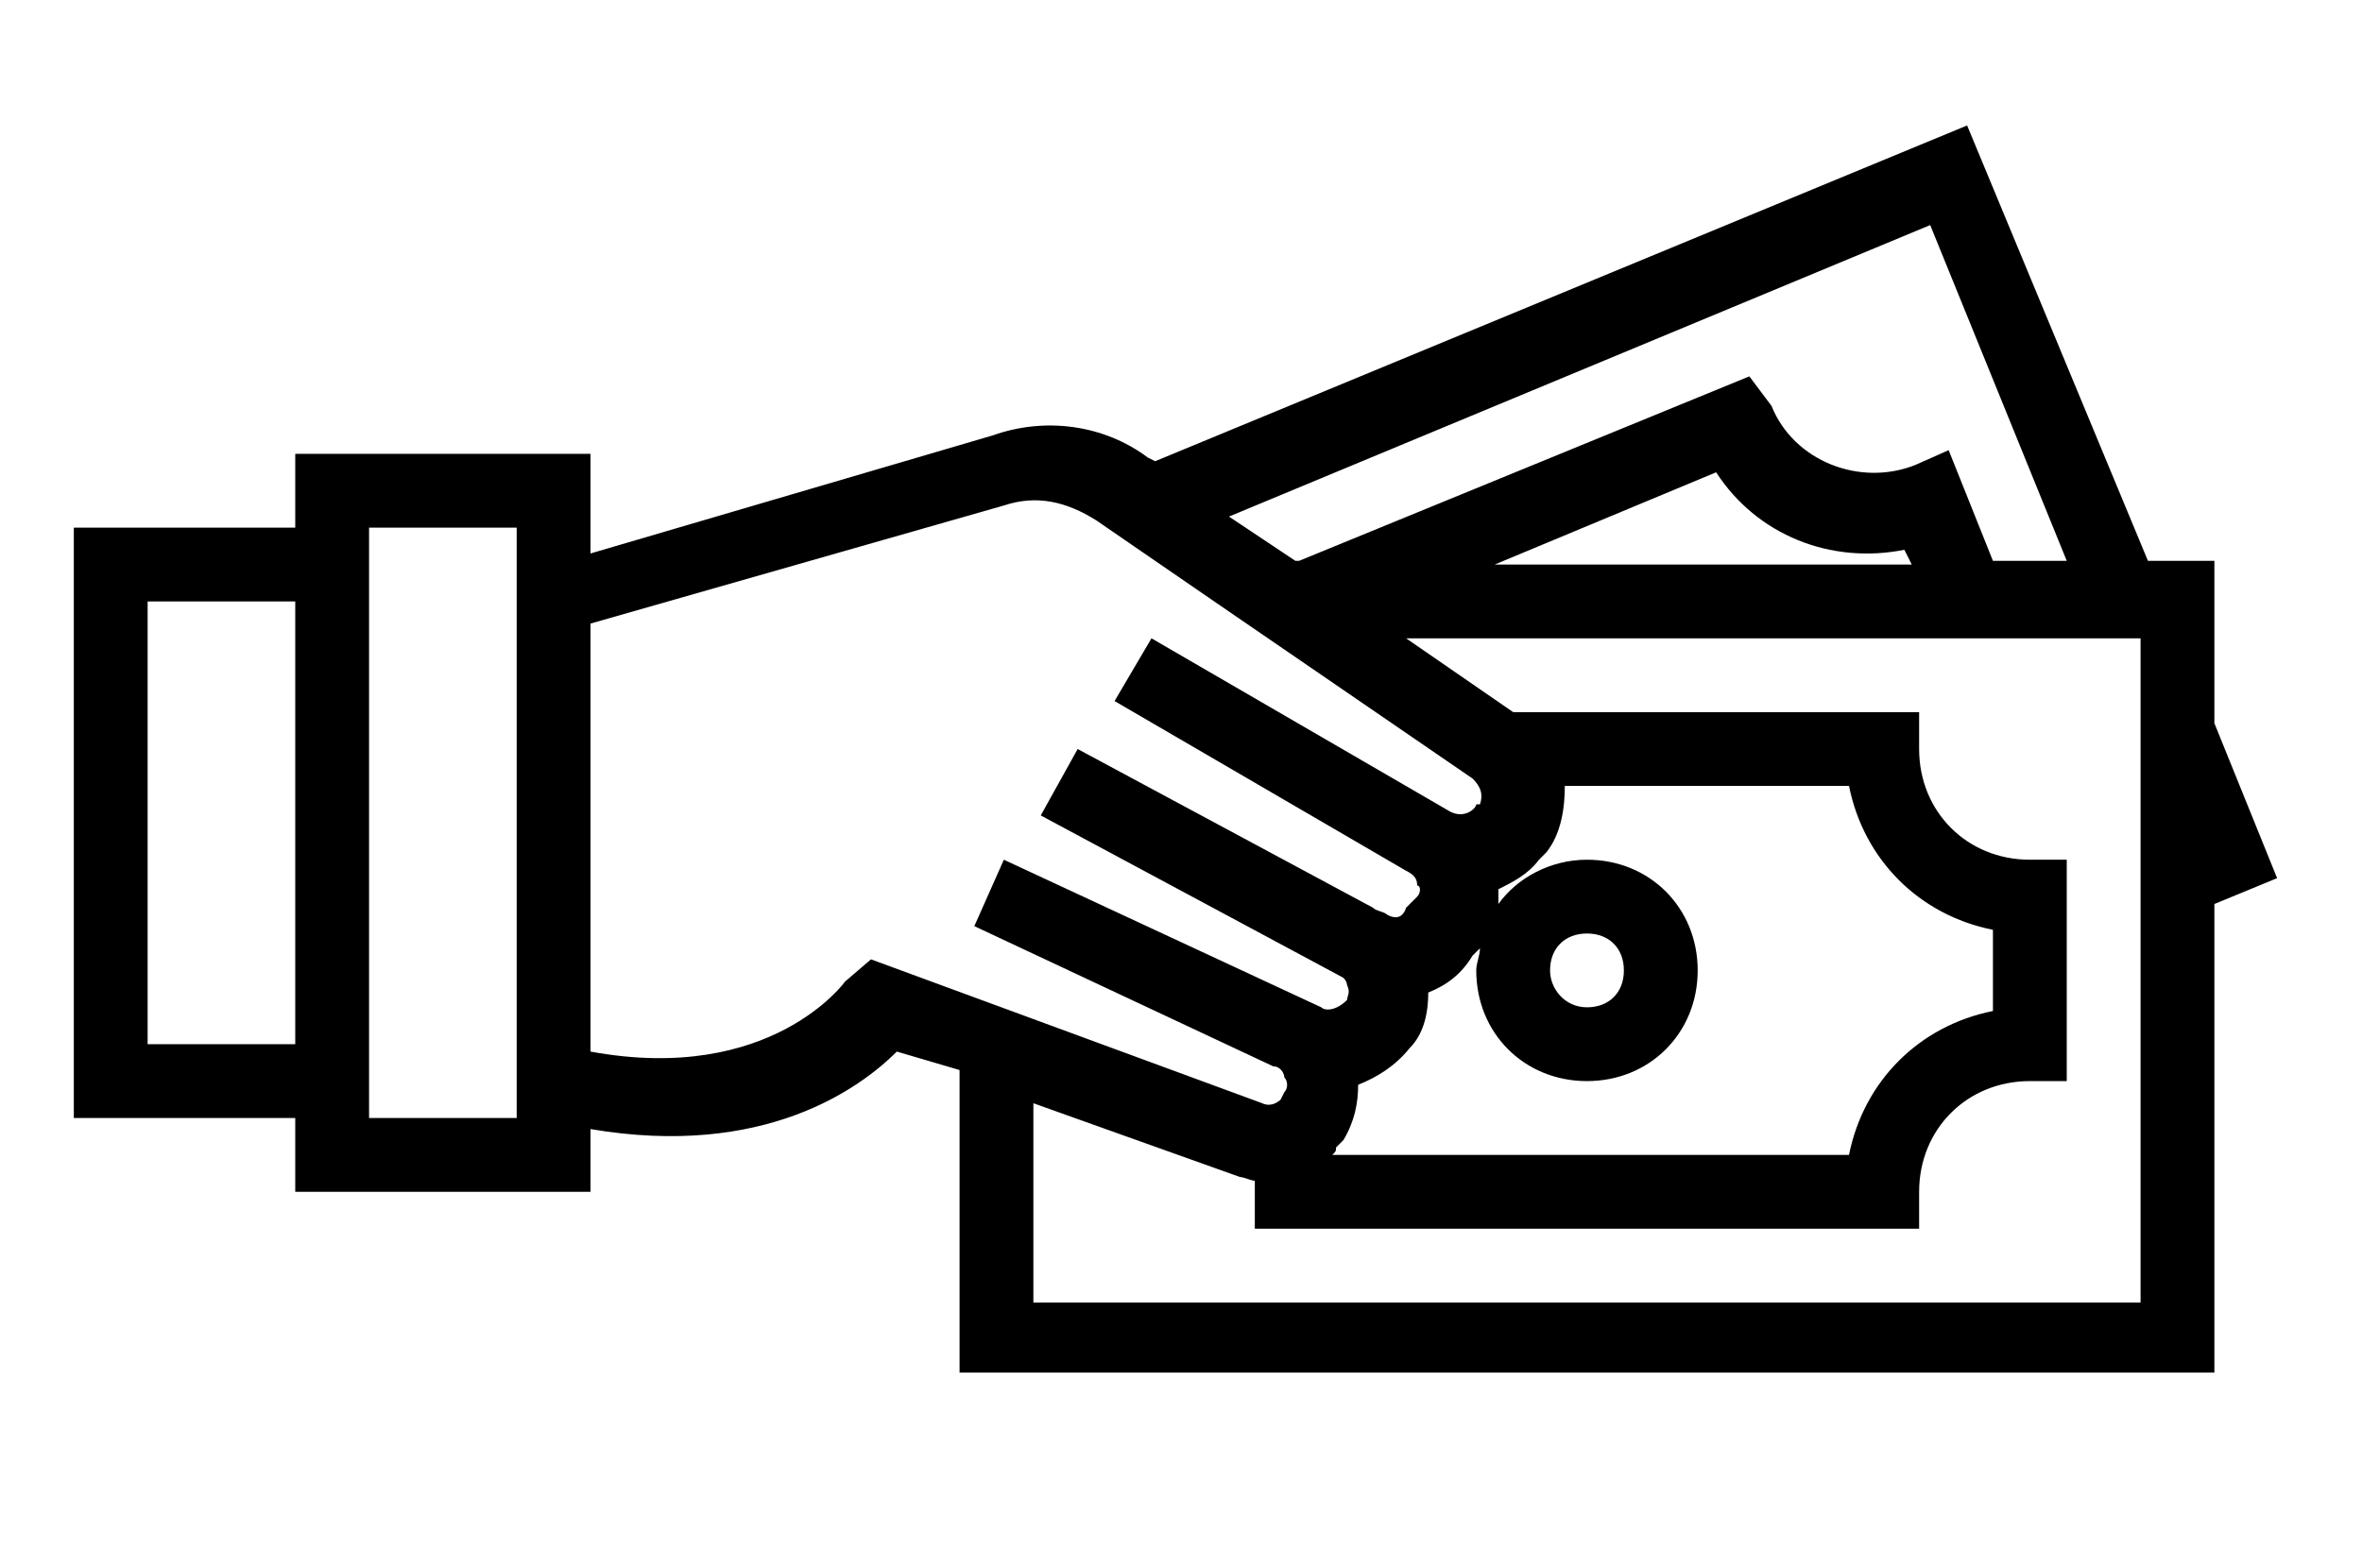<?xml version="1.0" encoding="utf-8"?>
<!-- Generator: Adobe Illustrator 22.0.1, SVG Export Plug-In . SVG Version: 6.00 Build 0)  -->
<svg version="1.1" id="Layer_1" xmlns="http://www.w3.org/2000/svg" xmlns:xlink="http://www.w3.org/1999/xlink" x="0px" y="0px"
	 viewBox="0 0 64 42.5" style="enable-background:new 0 0 64 42.5;" xml:space="preserve">
<style type="text/css">
	.st0{display:none;}
	.st1{display:inline;}
	.st2{fill:none;stroke:#B3B3B3;stroke-width:0.1;stroke-miterlimit:10;}
</style>
<g class="st0">
	<g class="st1">
		<rect x="-445" y="239.3" class="st2" width="60" height="60"/>
		<line class="st2" x1="-415" y1="239.3" x2="-415" y2="299.3"/>
		<line class="st2" x1="-385" y1="269.3" x2="-445" y2="269.3"/>
		<line class="st2" x1="-445" y1="239.3" x2="-385" y2="299.3"/>
		<rect x="-437" y="247.3" class="st2" width="44" height="44"/>
		<line class="st2" x1="-385" y1="239.3" x2="-445" y2="299.3"/>
		<line class="st2" x1="-445" y1="269.3" x2="-415" y2="239.3"/>
		<line class="st2" x1="-415" y1="239.3" x2="-385" y2="269.3"/>
		<line class="st2" x1="-385" y1="269.3" x2="-415" y2="299.3"/>
		<line class="st2" x1="-415" y1="299.3" x2="-445" y2="269.3"/>
		<circle class="st2" cx="-415" cy="269.3" r="21"/>
	</g>
</g>
<path d="M61.7,23.8L60,19.6v-4.4h-1.8L53.3,3.4l-22,9.1l-0.2-0.1c-1.2-0.9-2.8-1.1-4.2-0.6L16,15v-2.7H8v2H2v16h6v2h8v-1.7
	c4.7,0.8,7.3-1.1,8.3-2.1L26,29v8.2h34V24.5L61.7,23.8z M52.3,6.1l3.7,9.1h-2l-1.2-3l-0.9,0.4c-1.5,0.6-3.3-0.1-3.9-1.6l-0.6-0.8
	l-12.2,5h-0.1L33.3,14L52.3,6.1z M51.8,15.3H40.5l6-2.5c1.1,1.7,3.1,2.5,5.1,2.1L51.8,15.3z M4,28.3v-12h4v12H4z M14,30.3h-4v-16h4
	v1.3V30V30.3z M23.6,26l-0.7,0.6c0,0-2,2.8-6.9,1.9V16.9l11.2-3.2c0.9-0.3,1.7-0.1,2.5,0.4l3.2,2.2h-0.1h0.1l7,4.8
	c0.2,0.2,0.3,0.4,0.2,0.7L40,21.8c0,0.1-0.3,0.4-0.7,0.2l-8.1-4.7l-1,1.7l7.9,4.6c0.2,0.1,0.3,0.2,0.3,0.4c0.1,0,0.1,0.2,0,0.3
	l-0.3,0.3c-0.1,0.3-0.3,0.3-0.5,0.2c-0.1-0.1-0.3-0.1-0.4-0.2l-8-4.3l-1,1.8l8.2,4.4c0.1,0.1,0.1,0.2,0.1,0.2c0.1,0.2,0,0.3,0,0.4
	c-0.3,0.3-0.6,0.3-0.7,0.2l-8.6-4l-0.8,1.8l8.1,3.8c0.2,0,0.3,0.2,0.3,0.3c0.1,0.1,0.1,0.3,0,0.4l-0.1,0.2c-0.1,0.1-0.3,0.2-0.5,0.1
	L23.6,26z M43,29.3c1.7,0,3-1.3,3-3s-1.3-3-3-3c-1,0-1.9,0.5-2.4,1.2c0-0.1,0-0.3,0-0.4c0.4-0.2,0.8-0.4,1.1-0.8l0.2-0.2
	c0.4-0.5,0.5-1.2,0.5-1.8h7.7c0.4,2,1.9,3.5,3.9,3.9v2.2c-2,0.4-3.5,1.9-3.9,3.9h-14c0.1-0.1,0.1-0.1,0.1-0.2l0.2-0.2
	c0.3-0.5,0.4-1,0.4-1.5c0.5-0.2,1-0.5,1.4-1c0.4-0.4,0.5-1,0.5-1.5c0.5-0.2,0.9-0.5,1.2-1l0.2-0.2c0,0.2-0.1,0.4-0.1,0.6
	C40,28,41.3,29.3,43,29.3z M42,26.3c0-0.6,0.4-1,1-1s1,0.4,1,1s-0.4,1-1,1S42,26.8,42,26.3z M58,35.3H28v-5.4l5.6,2
	c0.1,0,0.3,0.1,0.4,0.1c0,0.1,0,0.2,0,0.3v1h18v-1c0-1.7,1.3-3,3-3h1v-6h-1c-1.7,0-3-1.3-3-3v-1H41l-2.9-2H58V35.3z"/>
</svg>
